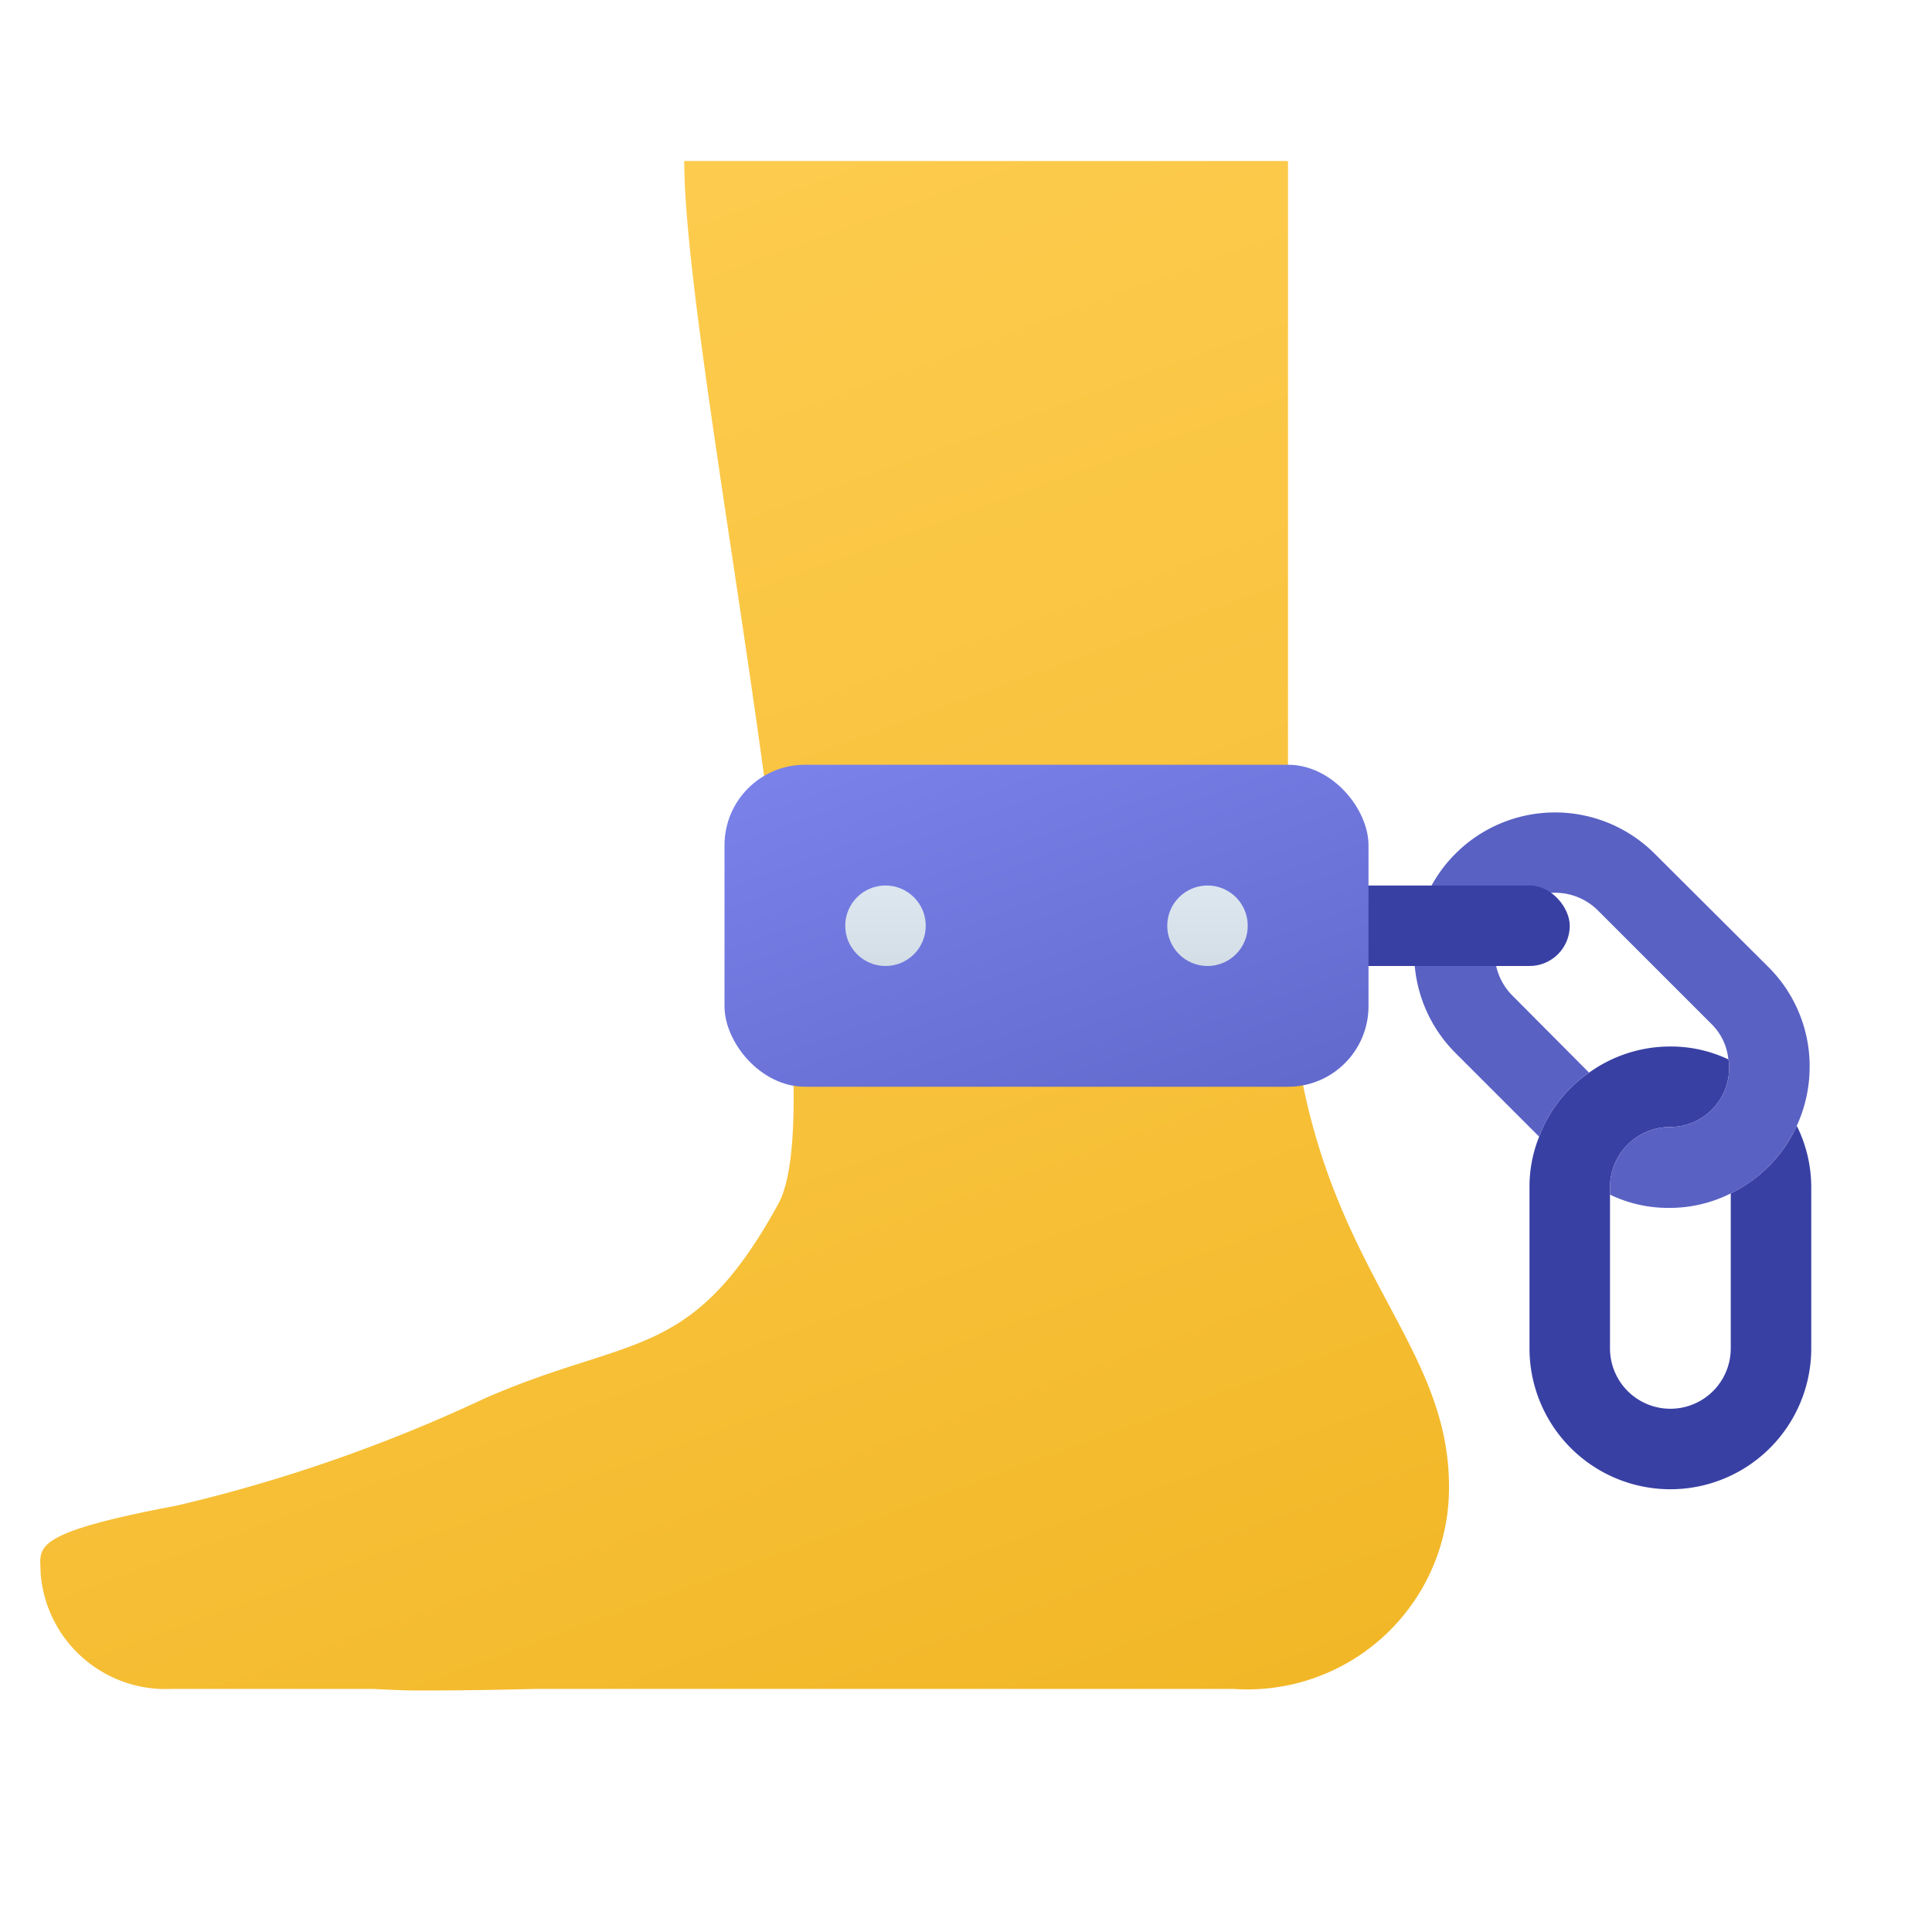 <svg xmlns="http://www.w3.org/2000/svg" xmlns:xlink="http://www.w3.org/1999/xlink" data-name="Слой 1" viewBox="0 0 48 48"><defs><linearGradient id="kuMb_JSCam1RCfpgMPsqib" x1="-3.231" x2="17.576" y1="-7.722" y2="49.444" data-name="Безымянный градиент 105" gradientTransform="translate(9.006)" gradientUnits="userSpaceOnUse"><stop offset="0" stop-color="#ffcf54"/><stop offset=".261" stop-color="#fdcb4d"/><stop offset=".639" stop-color="#f7c13a"/><stop offset="1" stop-color="#f0b421"/></linearGradient><linearGradient id="kuMb_JSCam1RCfpgMPsqic" x1="23.867" x2="29.469" y1="17.138" y2="32.53" data-name="Безымянный градиент 64" gradientTransform="rotate(-180 26 23)" gradientUnits="userSpaceOnUse"><stop offset="0" stop-color="#7b83eb"/><stop offset="1" stop-color="#5961c3"/></linearGradient><linearGradient id="kuMb_JSCam1RCfpgMPsqia" x1="22" x2="22" y1="21.446" y2="26.826" data-name="Безымянный градиент 147" gradientUnits="userSpaceOnUse"><stop offset="0" stop-color="#dfe9f2"/><stop offset=".391" stop-color="#d6e0e9"/><stop offset="1" stop-color="#bfc8d1"/></linearGradient><linearGradient id="kuMb_JSCam1RCfpgMPsqid" x1="30" x2="30" y1="21.446" y2="26.826" xlink:href="#kuMb_JSCam1RCfpgMPsqia"/></defs><path fill="#3940a4" d="M45,29.5v4a3.5,3.5,0,0,1-7,0v-4a3.325,3.325,0,0,1,.24-1.26,3.365,3.365,0,0,1,1.24-1.59A3.453,3.453,0,0,1,41.5,26a3.335,3.335,0,0,1,1.44.32.584.584,0,0,1,.02.19A1.468,1.468,0,0,1,41.5,28h-.04A1.496,1.496,0,0,0,40,29.5v4a1.5,1.5,0,0,0,3,0V29.65a3.592,3.592,0,0,0,.94-.67,3.459,3.459,0,0,0,.7-1.01A3.414,3.414,0,0,1,45,29.5Z"/><path fill="#5961c3" d="M44.96,26.51a3.512,3.512,0,0,1-1.02,2.47,3.592,3.592,0,0,1-.94.67,3.386,3.386,0,0,1-1.54.36A3.321,3.321,0,0,1,40,29.68V29.5A1.496,1.496,0,0,1,41.46,28h.04a1.468,1.468,0,0,0,1.46-1.49.584.584,0,0,0-.02-.19,1.421,1.421,0,0,0-.41-.87L39.7,22.62a1.509,1.509,0,0,0-2.13,0,1.5,1.5,0,0,0,.01,2.12l1.9,1.91a3.365,3.365,0,0,0-1.24,1.59l-2.08-2.08a3.5,3.5,0,1,1,4.95-4.95l2.83,2.82A3.478,3.478,0,0,1,44.96,26.51Z"/><rect width="15" height="2" x="24" y="22" fill="#3940a4" rx="1" transform="rotate(-180 31.5 23)"/><path fill="url(#kuMb_JSCam1RCfpgMPsqib)" d="M32,4H17c0,5,3.943,23.031,2.331,25.921-2.159,3.929-3.657,3.229-7.294,4.824a38.821,38.821,0,0,1-7.663,2.665C.659,38.11,1.009,38.46,1.009,39.082A3.114,3.114,0,0,0,4.257,41.961h5.018c.37.019.759.039,1.167.039,1.089,0,2.023-.019,2.859-.039H30.651A5.009,5.009,0,0,0,36,36.904C35.98,32.82,32,31.062,32,23Z"/><rect width="16" height="8" x="18" y="19" fill="url(#kuMb_JSCam1RCfpgMPsqic)" rx="2" transform="rotate(180 26 23)"/><circle cx="22" cy="23" r="1" fill="url(#kuMb_JSCam1RCfpgMPsqia)"/><circle cx="30" cy="23" r="1" fill="url(#kuMb_JSCam1RCfpgMPsqid)"/></svg>